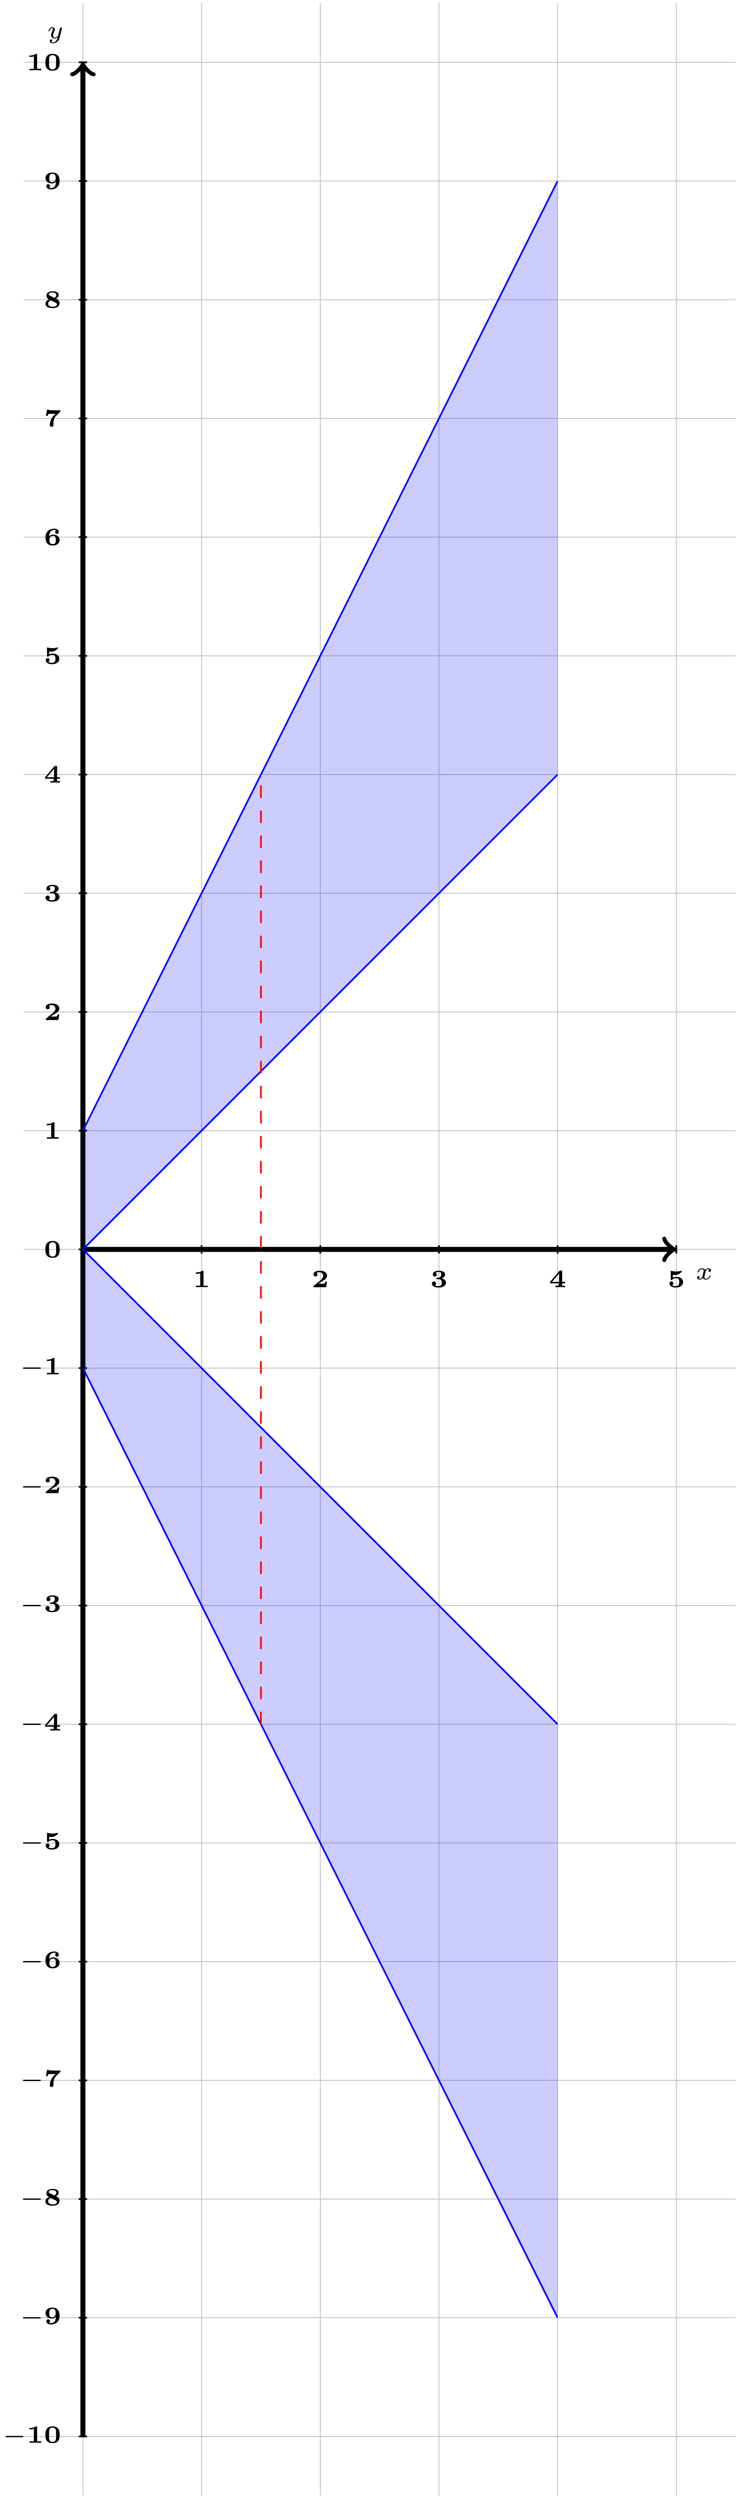 <?xml version="1.0" encoding="UTF-8"?>
<svg xmlns="http://www.w3.org/2000/svg" xmlns:xlink="http://www.w3.org/1999/xlink" width="177pt" height="597pt" viewBox="0 0 177 597" version="1.1">
<defs>
<g>
<symbol overflow="visible" id="glyph0-0">
<path style="stroke:none;" d=""/>
</symbol>
<symbol overflow="visible" id="glyph0-1">
<path style="stroke:none;" d="M 3.375 -2.359 C 3.156 -2.297 3.109 -2.125 3.109 -2.031 C 3.109 -1.844 3.266 -1.797 3.344 -1.797 C 3.531 -1.797 3.703 -1.938 3.703 -2.172 C 3.703 -2.5 3.344 -2.641 3.047 -2.641 C 2.641 -2.641 2.406 -2.328 2.344 -2.219 C 2.266 -2.375 2.031 -2.641 1.578 -2.641 C 0.891 -2.641 0.484 -1.922 0.484 -1.719 C 0.484 -1.688 0.516 -1.641 0.594 -1.641 C 0.688 -1.641 0.703 -1.672 0.719 -1.719 C 0.875 -2.203 1.281 -2.438 1.562 -2.438 C 1.859 -2.438 1.953 -2.25 1.953 -2.047 C 1.953 -1.984 1.953 -1.922 1.906 -1.734 C 1.766 -1.188 1.641 -0.641 1.609 -0.562 C 1.516 -0.344 1.297 -0.141 1.047 -0.141 C 1.016 -0.141 0.844 -0.141 0.703 -0.234 C 0.938 -0.312 0.969 -0.5 0.969 -0.547 C 0.969 -0.703 0.844 -0.781 0.719 -0.781 C 0.562 -0.781 0.375 -0.656 0.375 -0.406 C 0.375 -0.062 0.75 0.062 1.031 0.062 C 1.375 0.062 1.625 -0.172 1.734 -0.359 C 1.859 -0.109 2.141 0.062 2.484 0.062 C 3.188 0.062 3.578 -0.672 3.578 -0.859 C 3.578 -0.875 3.578 -0.953 3.469 -0.953 C 3.391 -0.953 3.375 -0.906 3.359 -0.844 C 3.188 -0.328 2.766 -0.141 2.5 -0.141 C 2.281 -0.141 2.125 -0.266 2.125 -0.516 C 2.125 -0.641 2.141 -0.766 2.203 -0.969 L 2.391 -1.75 C 2.453 -1.984 2.484 -2.094 2.609 -2.234 C 2.688 -2.328 2.844 -2.438 3.031 -2.438 C 3.062 -2.438 3.234 -2.438 3.375 -2.359 Z M 3.375 -2.359 "/>
</symbol>
<symbol overflow="visible" id="glyph0-2">
<path style="stroke:none;" d="M 3.562 -2.297 C 3.578 -2.344 3.578 -2.359 3.578 -2.375 C 3.578 -2.453 3.531 -2.578 3.375 -2.578 C 3.266 -2.578 3.172 -2.516 3.125 -2.422 C 3.094 -2.391 3.062 -2.203 3.031 -2.094 L 2.719 -0.844 C 2.672 -0.672 2.656 -0.578 2.406 -0.359 C 2.344 -0.297 2.156 -0.141 1.891 -0.141 C 1.453 -0.141 1.453 -0.531 1.453 -0.641 C 1.453 -0.891 1.531 -1.172 1.797 -1.828 C 1.844 -1.969 1.859 -2.016 1.859 -2.125 C 1.859 -2.453 1.562 -2.641 1.266 -2.641 C 0.656 -2.641 0.359 -1.844 0.359 -1.719 C 0.359 -1.688 0.391 -1.641 0.469 -1.641 C 0.562 -1.641 0.578 -1.672 0.594 -1.719 C 0.766 -2.297 1.078 -2.438 1.25 -2.438 C 1.359 -2.438 1.406 -2.359 1.406 -2.219 C 1.406 -2.094 1.328 -1.891 1.266 -1.734 C 1.047 -1.203 0.984 -0.938 0.984 -0.719 C 0.984 -0.156 1.406 0.062 1.875 0.062 C 1.953 0.062 2.234 0.062 2.562 -0.219 C 2.484 0.109 2.422 0.344 2.141 0.656 C 2.031 0.781 1.766 1.016 1.406 1.016 C 1.344 1.016 1.094 1.016 0.953 0.859 C 1.219 0.812 1.25 0.578 1.25 0.531 C 1.25 0.359 1.125 0.297 1 0.297 C 0.859 0.297 0.656 0.422 0.656 0.688 C 0.656 0.984 0.938 1.219 1.406 1.219 C 2.047 1.219 2.812 0.75 2.984 0 Z M 3.562 -2.297 "/>
</symbol>
<symbol overflow="visible" id="glyph1-0">
<path style="stroke:none;" d=""/>
</symbol>
<symbol overflow="visible" id="glyph1-1">
<path style="stroke:none;" d="M 2.531 -3.719 C 2.531 -3.906 2.5 -3.938 2.328 -3.938 L 2.219 -3.938 C 1.734 -3.547 0.969 -3.547 0.844 -3.547 L 0.688 -3.547 L 0.688 -3.203 L 0.844 -3.203 C 0.969 -3.203 1.344 -3.203 1.75 -3.328 L 1.75 -0.359 L 0.734 -0.359 L 0.734 0 C 1.047 -0.031 1.797 -0.031 2.141 -0.031 C 2.469 -0.031 3.234 -0.031 3.531 0 L 3.531 -0.359 L 2.531 -0.359 Z M 2.531 -3.719 "/>
</symbol>
<symbol overflow="visible" id="glyph1-2">
<path style="stroke:none;" d="M 3.688 -1.328 L 3.266 -1.328 C 3.25 -1.25 3.203 -0.875 3.062 -0.859 C 2.938 -0.828 2.656 -0.828 2.453 -0.828 L 1.641 -0.828 C 1.688 -0.875 1.844 -0.969 1.891 -1.016 C 2.891 -1.688 2.781 -1.562 3.125 -1.797 C 3.453 -2.047 3.688 -2.328 3.688 -2.734 C 3.688 -3.484 3 -3.938 1.953 -3.938 C 1.016 -3.938 0.453 -3.609 0.453 -3.047 C 0.453 -2.688 0.734 -2.562 0.922 -2.562 C 1.156 -2.562 1.406 -2.719 1.406 -3.047 C 1.406 -3.188 1.359 -3.344 1.203 -3.438 C 1.453 -3.578 1.734 -3.578 1.797 -3.578 C 2.391 -3.578 2.766 -3.219 2.766 -2.734 C 2.766 -2.266 2.391 -1.859 2.016 -1.562 L 0.531 -0.359 C 0.453 -0.297 0.453 -0.266 0.453 -0.156 L 0.453 0 L 3.469 0 Z M 3.688 -1.328 "/>
</symbol>
<symbol overflow="visible" id="glyph1-3">
<path style="stroke:none;" d="M 1.578 -2.234 C 1.453 -2.234 1.406 -2.203 1.406 -2.078 C 1.406 -1.922 1.484 -1.922 1.609 -1.922 L 1.953 -1.922 C 2.734 -1.922 2.75 -1.375 2.75 -1.078 C 2.75 -0.828 2.734 -0.25 1.969 -0.25 C 1.875 -0.25 1.469 -0.25 1.156 -0.453 C 1.266 -0.516 1.391 -0.672 1.391 -0.891 C 1.391 -1.172 1.172 -1.375 0.891 -1.375 C 0.609 -1.375 0.391 -1.203 0.391 -0.875 C 0.391 -0.297 0.984 0.078 2 0.078 C 3.297 0.078 3.75 -0.562 3.75 -1.078 C 3.75 -1.469 3.484 -1.922 2.719 -2.109 C 3.125 -2.25 3.531 -2.578 3.531 -3.078 C 3.531 -3.547 3.016 -3.938 2.016 -3.938 C 1.156 -3.938 0.609 -3.547 0.609 -3.016 C 0.609 -2.688 0.859 -2.531 1.078 -2.531 C 1.328 -2.531 1.547 -2.703 1.547 -3 C 1.547 -3.297 1.328 -3.422 1.281 -3.438 C 1.375 -3.5 1.625 -3.641 1.984 -3.641 C 2.516 -3.641 2.625 -3.359 2.625 -3.094 C 2.625 -2.609 2.281 -2.281 1.938 -2.25 Z M 1.578 -2.234 "/>
</symbol>
<symbol overflow="visible" id="glyph1-4">
<path style="stroke:none;" d="M 3.859 -0.922 L 3.859 -1.281 L 3.156 -1.281 L 3.156 -3.766 C 3.156 -3.938 3.125 -3.984 2.938 -3.984 L 2.719 -3.984 C 2.562 -3.984 2.562 -3.969 2.484 -3.875 L 0.281 -1.281 L 0.281 -0.922 L 2.328 -0.922 L 2.328 -0.359 L 1.547 -0.359 L 1.547 0 C 1.844 -0.031 2.422 -0.031 2.734 -0.031 C 3.078 -0.031 3.531 -0.031 3.859 0 L 3.859 -0.359 L 3.156 -0.359 L 3.156 -0.922 Z M 2.422 -3.266 L 2.422 -1.281 L 0.734 -1.281 Z M 2.422 -3.266 "/>
</symbol>
<symbol overflow="visible" id="glyph1-5">
<path style="stroke:none;" d="M 1.25 -2.953 C 1.375 -2.938 1.656 -2.922 1.719 -2.922 C 2.016 -2.922 2.406 -2.984 2.781 -3.203 C 2.891 -3.266 3.375 -3.594 3.375 -3.781 C 3.375 -3.891 3.312 -3.938 3.25 -3.938 C 3.234 -3.938 3.219 -3.938 3.141 -3.906 C 2.766 -3.797 2.406 -3.75 2.062 -3.75 C 1.656 -3.75 1.297 -3.812 0.969 -3.906 C 0.891 -3.938 0.891 -3.938 0.875 -3.938 C 0.75 -3.938 0.75 -3.812 0.75 -3.734 L 0.75 -1.953 C 0.75 -1.797 0.766 -1.734 0.953 -1.734 C 1.078 -1.734 1.078 -1.734 1.141 -1.812 C 1.375 -2.078 1.719 -2.156 2.078 -2.156 C 2.766 -2.156 2.766 -1.609 2.766 -1.234 C 2.766 -0.859 2.766 -0.25 1.859 -0.25 C 1.609 -0.25 1.281 -0.312 1.078 -0.516 C 1.312 -0.609 1.359 -0.828 1.359 -0.938 C 1.359 -1.172 1.188 -1.391 0.906 -1.391 C 0.656 -1.391 0.453 -1.219 0.453 -0.922 C 0.453 -0.359 1.031 0.078 1.891 0.078 C 3.109 0.078 3.688 -0.531 3.688 -1.203 C 3.688 -1.812 3.219 -2.469 2.109 -2.469 C 1.891 -2.469 1.547 -2.438 1.25 -2.266 Z M 1.25 -2.953 "/>
</symbol>
<symbol overflow="visible" id="glyph1-6">
<path style="stroke:none;" d="M 3.781 -1.906 C 3.781 -2.766 3.625 -3.938 2.078 -3.938 C 0.516 -3.938 0.359 -2.75 0.359 -1.906 C 0.359 -1.047 0.516 0.078 2.078 0.078 C 3.625 0.078 3.781 -1.047 3.781 -1.906 Z M 2.078 -0.219 C 1.859 -0.219 1.375 -0.281 1.281 -0.828 C 1.234 -1.156 1.234 -1.578 1.234 -1.984 C 1.234 -2.359 1.234 -2.828 1.297 -3.109 C 1.406 -3.547 1.828 -3.625 2.078 -3.625 C 2.281 -3.625 2.766 -3.578 2.859 -3.062 C 2.922 -2.766 2.922 -2.375 2.922 -1.984 C 2.922 -1.609 2.922 -1.156 2.859 -0.828 C 2.75 -0.281 2.297 -0.219 2.078 -0.219 Z M 2.078 -0.219 "/>
</symbol>
<symbol overflow="visible" id="glyph1-7">
<path style="stroke:none;" d="M 2.844 -1.797 C 2.844 -1.281 2.781 -0.984 2.656 -0.734 C 2.484 -0.406 2.109 -0.25 1.734 -0.25 C 1.531 -0.25 1.344 -0.281 1.234 -0.344 C 1.375 -0.438 1.453 -0.547 1.453 -0.734 C 1.453 -1 1.25 -1.156 1.016 -1.156 C 0.828 -1.156 0.594 -1.031 0.594 -0.719 C 0.594 0.078 1.578 0.078 1.734 0.078 C 2.844 0.078 3.75 -0.609 3.75 -1.969 C 3.75 -3.125 3.297 -3.938 2.078 -3.938 C 1.062 -3.938 0.391 -3.422 0.391 -2.641 C 0.391 -1.906 0.953 -1.328 1.969 -1.328 C 2.438 -1.328 2.734 -1.641 2.844 -1.797 Z M 2 -1.641 C 1.297 -1.641 1.297 -2.109 1.297 -2.641 C 1.297 -3.125 1.297 -3.641 2.094 -3.641 C 2.812 -3.641 2.828 -2.969 2.828 -2.562 C 2.828 -2.203 2.609 -1.641 2 -1.641 Z M 2 -1.641 "/>
</symbol>
<symbol overflow="visible" id="glyph1-8">
<path style="stroke:none;" d="M 2.891 -2.203 C 3.219 -2.375 3.531 -2.609 3.531 -3.031 C 3.531 -3.922 2.422 -3.938 2.094 -3.938 C 1 -3.938 0.609 -3.406 0.609 -2.859 C 0.609 -2.484 0.875 -2.172 1.203 -2 C 0.922 -1.859 0.391 -1.625 0.391 -0.969 C 0.391 0 1.516 0.078 2.047 0.078 C 3.281 0.078 3.75 -0.484 3.75 -1.125 C 3.75 -1.797 3.125 -2.094 2.891 -2.203 Z M 2.484 -2.391 C 2.234 -2.5 2.047 -2.594 1.703 -2.766 C 1.312 -2.953 1.172 -3.016 1.172 -3.203 C 1.172 -3.469 1.391 -3.641 2.047 -3.641 C 2.578 -3.641 2.969 -3.469 2.969 -3.031 C 2.969 -2.781 2.844 -2.562 2.484 -2.391 Z M 1.641 -1.781 L 2.562 -1.328 C 2.859 -1.203 3.109 -1.078 3.109 -0.812 C 3.109 -0.359 2.594 -0.25 2.094 -0.25 C 1.547 -0.25 1.031 -0.422 1.031 -0.984 C 1.031 -1.453 1.422 -1.672 1.641 -1.781 Z M 1.641 -1.781 "/>
</symbol>
<symbol overflow="visible" id="glyph1-9">
<path style="stroke:none;" d="M 1.328 -3.891 C 1.188 -3.891 1.172 -3.984 1.172 -4.016 L 0.75 -4.016 L 0.5 -2.531 L 0.922 -2.531 C 0.938 -2.562 1 -2.969 1.125 -3 C 1.25 -3.016 1.578 -3.016 1.797 -3.016 L 2.797 -3.016 L 2.281 -2.516 C 1.875 -2.078 1.422 -1.266 1.422 -0.391 C 1.422 0.078 1.797 0.078 1.844 0.078 C 1.969 0.078 2.078 0.047 2.156 -0.031 C 2.281 -0.172 2.281 -0.281 2.281 -0.422 C 2.281 -1.594 2.453 -2.078 2.906 -2.531 C 3.047 -2.656 3.25 -2.859 3.328 -2.938 C 3.406 -3.016 3.938 -3.531 3.969 -3.578 C 3.969 -3.609 3.969 -3.625 3.969 -3.859 L 2.547 -3.859 Z M 1.328 -3.891 "/>
</symbol>
<symbol overflow="visible" id="glyph1-10">
<path style="stroke:none;" d="M 1.297 -2.078 C 1.297 -2.625 1.375 -2.922 1.531 -3.172 C 1.734 -3.484 2.125 -3.641 2.516 -3.641 C 2.672 -3.641 2.828 -3.609 2.938 -3.531 C 2.891 -3.5 2.688 -3.391 2.688 -3.125 C 2.688 -2.859 2.891 -2.688 3.125 -2.688 C 3.312 -2.688 3.547 -2.812 3.547 -3.141 C 3.547 -3.516 3.297 -3.938 2.5 -3.938 C 1.344 -3.938 0.391 -3.25 0.391 -1.906 C 0.391 -0.688 0.891 0.078 2.094 0.078 C 3.109 0.078 3.75 -0.438 3.75 -1.234 C 3.75 -1.516 3.688 -1.875 3.312 -2.172 C 3.016 -2.406 2.734 -2.531 2.172 -2.531 C 1.719 -2.531 1.453 -2.266 1.297 -2.078 Z M 2.094 -0.25 C 1.344 -0.25 1.312 -0.922 1.312 -1.281 C 1.312 -1.844 1.656 -2.219 2.141 -2.219 C 2.844 -2.219 2.844 -1.75 2.844 -1.234 C 2.844 -0.719 2.844 -0.25 2.094 -0.25 Z M 2.094 -0.25 "/>
</symbol>
<symbol overflow="visible" id="glyph2-0">
<path style="stroke:none;" d=""/>
</symbol>
<symbol overflow="visible" id="glyph2-1">
<path style="stroke:none;" d="M 4.766 -1.344 C 4.859 -1.344 5.016 -1.344 5.016 -1.5 C 5.016 -1.656 4.859 -1.656 4.766 -1.656 L 1 -1.656 C 0.891 -1.656 0.75 -1.656 0.75 -1.5 C 0.75 -1.344 0.891 -1.344 1 -1.344 Z M 4.766 -1.344 "/>
</symbol>
</g>
</defs>
<g id="surface1">
<path style="fill:none;stroke-width:0.199;stroke-linecap:butt;stroke-linejoin:miter;stroke:rgb(75%,75%,75%);stroke-opacity:1;stroke-miterlimit:10;" d="M -14.172 -283.469 L 155.909 -283.469 M -14.172 -255.122 L 155.909 -255.122 M -14.172 -226.776 L 155.909 -226.776 M -14.172 -198.429 L 155.909 -198.429 M -14.172 -170.082 L 155.909 -170.082 M -14.172 -141.735 L 155.909 -141.735 M -14.172 -113.388 L 155.909 -113.388 M -14.172 -85.042 L 155.909 -85.042 M -14.172 -56.695 L 155.909 -56.695 M -14.172 -28.348 L 155.909 -28.348 M -14.172 -0.001 L 155.909 -0.001 M -14.172 28.346 L 155.909 28.346 M -14.172 56.692 L 155.909 56.692 M -14.172 85.039 L 155.909 85.039 M -14.172 113.386 L 155.909 113.386 M -14.172 141.733 L 155.909 141.733 M -14.172 170.08 L 155.909 170.08 M -14.172 198.426 L 155.909 198.426 M -14.172 226.773 L 155.909 226.773 M -14.172 255.12 L 155.909 255.12 M -14.172 283.467 L 155.909 283.467 M -0.001 -297.641 L -0.001 297.642 M 28.345 -297.641 L 28.345 297.642 M 56.695 -297.641 L 56.695 297.642 M 85.042 -297.641 L 85.042 297.642 M 113.388 -297.641 L 113.388 297.642 M 141.734 -297.641 L 141.734 297.642 " transform="matrix(1,0,0,-1,19.806,298.347)"/>
<path style="fill:none;stroke-width:1.196;stroke-linecap:butt;stroke-linejoin:miter;stroke:rgb(0%,0%,0%);stroke-opacity:1;stroke-miterlimit:10;" d="M -0.001 -0.001 L 140.777 -0.001 " transform="matrix(1,0,0,-1,19.806,298.347)"/>
<path style="fill:none;stroke-width:0.956;stroke-linecap:round;stroke-linejoin:round;stroke:rgb(0%,0%,0%);stroke-opacity:1;stroke-miterlimit:10;" d="M -1.915 2.55 C -1.754 1.593 -0.001 0.159 0.48 -0.001 C -0.001 -0.161 -1.754 -1.595 -1.915 -2.552 " transform="matrix(1,0,0,-1,160.59,298.347)"/>
<g style="fill:rgb(0%,0%,0%);fill-opacity:1;">
  <use xlink:href="#glyph0-1" x="166.129" y="305.503"/>
</g>
<path style="fill:none;stroke-width:1.196;stroke-linecap:butt;stroke-linejoin:miter;stroke:rgb(0%,0%,0%);stroke-opacity:1;stroke-miterlimit:10;" d="M -0.001 -283.469 L -0.001 282.51 " transform="matrix(1,0,0,-1,19.806,298.347)"/>
<path style="fill:none;stroke-width:0.956;stroke-linecap:round;stroke-linejoin:round;stroke:rgb(0%,0%,0%);stroke-opacity:1;stroke-miterlimit:10;" d="M -1.912 2.552 C -1.752 1.595 -0.002 0.161 0.479 0.001 C -0.002 -0.159 -1.752 -1.593 -1.912 -2.55 " transform="matrix(0,-1,-1,0,19.806,15.826)"/>
<g style="fill:rgb(0%,0%,0%);fill-opacity:1;">
  <use xlink:href="#glyph0-2" x="11.224" y="9.125"/>
</g>
<path style="fill:none;stroke-width:0.399;stroke-linecap:butt;stroke-linejoin:miter;stroke:rgb(0%,0%,0%);stroke-opacity:1;stroke-miterlimit:10;" d="M 28.345 0.995 L 28.345 -0.997 " transform="matrix(1,0,0,-1,19.806,298.347)"/>
<g style="fill:rgb(0%,0%,0%);fill-opacity:1;">
  <use xlink:href="#glyph1-1" x="46.081" y="307.379"/>
</g>
<path style="fill:none;stroke-width:0.399;stroke-linecap:butt;stroke-linejoin:miter;stroke:rgb(0%,0%,0%);stroke-opacity:1;stroke-miterlimit:10;" d="M 56.695 0.995 L 56.695 -0.997 " transform="matrix(1,0,0,-1,19.806,298.347)"/>
<g style="fill:rgb(0%,0%,0%);fill-opacity:1;">
  <use xlink:href="#glyph1-2" x="74.43" y="307.379"/>
</g>
<path style="fill:none;stroke-width:0.399;stroke-linecap:butt;stroke-linejoin:miter;stroke:rgb(0%,0%,0%);stroke-opacity:1;stroke-miterlimit:10;" d="M 85.042 0.995 L 85.042 -0.997 " transform="matrix(1,0,0,-1,19.806,298.347)"/>
<g style="fill:rgb(0%,0%,0%);fill-opacity:1;">
  <use xlink:href="#glyph1-3" x="102.778" y="307.379"/>
</g>
<path style="fill:none;stroke-width:0.399;stroke-linecap:butt;stroke-linejoin:miter;stroke:rgb(0%,0%,0%);stroke-opacity:1;stroke-miterlimit:10;" d="M 113.388 0.995 L 113.388 -0.997 " transform="matrix(1,0,0,-1,19.806,298.347)"/>
<g style="fill:rgb(0%,0%,0%);fill-opacity:1;">
  <use xlink:href="#glyph1-4" x="131.125" y="307.379"/>
</g>
<path style="fill:none;stroke-width:0.399;stroke-linecap:butt;stroke-linejoin:miter;stroke:rgb(0%,0%,0%);stroke-opacity:1;stroke-miterlimit:10;" d="M 141.734 0.995 L 141.734 -0.997 " transform="matrix(1,0,0,-1,19.806,298.347)"/>
<g style="fill:rgb(0%,0%,0%);fill-opacity:1;">
  <use xlink:href="#glyph1-5" x="159.474" y="307.379"/>
</g>
<path style="fill:none;stroke-width:0.399;stroke-linecap:butt;stroke-linejoin:miter;stroke:rgb(0%,0%,0%);stroke-opacity:1;stroke-miterlimit:10;" d="M 0.995 -283.469 L -0.997 -283.469 " transform="matrix(1,0,0,-1,19.806,298.347)"/>
<g style="fill:rgb(0%,0%,0%);fill-opacity:1;">
  <use xlink:href="#glyph2-1" x="0.577" y="583.334"/>
</g>
<g style="fill:rgb(0%,0%,0%);fill-opacity:1;">
  <use xlink:href="#glyph1-1" x="6.333" y="583.334"/>
  <use xlink:href="#glyph1-6" x="10.479" y="583.334"/>
</g>
<path style="fill:none;stroke-width:0.399;stroke-linecap:butt;stroke-linejoin:miter;stroke:rgb(0%,0%,0%);stroke-opacity:1;stroke-miterlimit:10;" d="M 0.995 -255.122 L -0.997 -255.122 " transform="matrix(1,0,0,-1,19.806,298.347)"/>
<g style="fill:rgb(0%,0%,0%);fill-opacity:1;">
  <use xlink:href="#glyph2-1" x="4.723" y="554.986"/>
</g>
<g style="fill:rgb(0%,0%,0%);fill-opacity:1;">
  <use xlink:href="#glyph1-7" x="10.479" y="554.986"/>
</g>
<path style="fill:none;stroke-width:0.399;stroke-linecap:butt;stroke-linejoin:miter;stroke:rgb(0%,0%,0%);stroke-opacity:1;stroke-miterlimit:10;" d="M 0.995 -226.776 L -0.997 -226.776 " transform="matrix(1,0,0,-1,19.806,298.347)"/>
<g style="fill:rgb(0%,0%,0%);fill-opacity:1;">
  <use xlink:href="#glyph2-1" x="4.723" y="526.639"/>
</g>
<g style="fill:rgb(0%,0%,0%);fill-opacity:1;">
  <use xlink:href="#glyph1-8" x="10.479" y="526.639"/>
</g>
<path style="fill:none;stroke-width:0.399;stroke-linecap:butt;stroke-linejoin:miter;stroke:rgb(0%,0%,0%);stroke-opacity:1;stroke-miterlimit:10;" d="M 0.995 -198.429 L -0.997 -198.429 " transform="matrix(1,0,0,-1,19.806,298.347)"/>
<g style="fill:rgb(0%,0%,0%);fill-opacity:1;">
  <use xlink:href="#glyph2-1" x="4.723" y="498.291"/>
</g>
<g style="fill:rgb(0%,0%,0%);fill-opacity:1;">
  <use xlink:href="#glyph1-9" x="10.479" y="498.291"/>
</g>
<path style="fill:none;stroke-width:0.399;stroke-linecap:butt;stroke-linejoin:miter;stroke:rgb(0%,0%,0%);stroke-opacity:1;stroke-miterlimit:10;" d="M 0.995 -170.082 L -0.997 -170.082 " transform="matrix(1,0,0,-1,19.806,298.347)"/>
<g style="fill:rgb(0%,0%,0%);fill-opacity:1;">
  <use xlink:href="#glyph2-1" x="4.723" y="469.944"/>
</g>
<g style="fill:rgb(0%,0%,0%);fill-opacity:1;">
  <use xlink:href="#glyph1-10" x="10.479" y="469.944"/>
</g>
<path style="fill:none;stroke-width:0.399;stroke-linecap:butt;stroke-linejoin:miter;stroke:rgb(0%,0%,0%);stroke-opacity:1;stroke-miterlimit:10;" d="M 0.995 -141.735 L -0.997 -141.735 " transform="matrix(1,0,0,-1,19.806,298.347)"/>
<g style="fill:rgb(0%,0%,0%);fill-opacity:1;">
  <use xlink:href="#glyph2-1" x="4.723" y="441.596"/>
</g>
<g style="fill:rgb(0%,0%,0%);fill-opacity:1;">
  <use xlink:href="#glyph1-5" x="10.479" y="441.596"/>
</g>
<path style="fill:none;stroke-width:0.399;stroke-linecap:butt;stroke-linejoin:miter;stroke:rgb(0%,0%,0%);stroke-opacity:1;stroke-miterlimit:10;" d="M 0.995 -113.388 L -0.997 -113.388 " transform="matrix(1,0,0,-1,19.806,298.347)"/>
<g style="fill:rgb(0%,0%,0%);fill-opacity:1;">
  <use xlink:href="#glyph2-1" x="4.723" y="413.248"/>
</g>
<g style="fill:rgb(0%,0%,0%);fill-opacity:1;">
  <use xlink:href="#glyph1-4" x="10.479" y="413.248"/>
</g>
<path style="fill:none;stroke-width:0.399;stroke-linecap:butt;stroke-linejoin:miter;stroke:rgb(0%,0%,0%);stroke-opacity:1;stroke-miterlimit:10;" d="M 0.995 -85.042 L -0.997 -85.042 " transform="matrix(1,0,0,-1,19.806,298.347)"/>
<g style="fill:rgb(0%,0%,0%);fill-opacity:1;">
  <use xlink:href="#glyph2-1" x="4.723" y="384.9"/>
</g>
<g style="fill:rgb(0%,0%,0%);fill-opacity:1;">
  <use xlink:href="#glyph1-3" x="10.479" y="384.9"/>
</g>
<path style="fill:none;stroke-width:0.399;stroke-linecap:butt;stroke-linejoin:miter;stroke:rgb(0%,0%,0%);stroke-opacity:1;stroke-miterlimit:10;" d="M 0.995 -56.695 L -0.997 -56.695 " transform="matrix(1,0,0,-1,19.806,298.347)"/>
<g style="fill:rgb(0%,0%,0%);fill-opacity:1;">
  <use xlink:href="#glyph2-1" x="4.723" y="356.553"/>
</g>
<g style="fill:rgb(0%,0%,0%);fill-opacity:1;">
  <use xlink:href="#glyph1-2" x="10.479" y="356.553"/>
</g>
<path style="fill:none;stroke-width:0.399;stroke-linecap:butt;stroke-linejoin:miter;stroke:rgb(0%,0%,0%);stroke-opacity:1;stroke-miterlimit:10;" d="M 0.995 -28.348 L -0.997 -28.348 " transform="matrix(1,0,0,-1,19.806,298.347)"/>
<g style="fill:rgb(0%,0%,0%);fill-opacity:1;">
  <use xlink:href="#glyph2-1" x="4.723" y="328.205"/>
</g>
<g style="fill:rgb(0%,0%,0%);fill-opacity:1;">
  <use xlink:href="#glyph1-1" x="10.479" y="328.205"/>
</g>
<path style="fill:none;stroke-width:0.399;stroke-linecap:butt;stroke-linejoin:miter;stroke:rgb(0%,0%,0%);stroke-opacity:1;stroke-miterlimit:10;" d="M 0.995 -0.001 L -0.997 -0.001 " transform="matrix(1,0,0,-1,19.806,298.347)"/>
<g style="fill:rgb(0%,0%,0%);fill-opacity:1;">
  <use xlink:href="#glyph1-6" x="10.479" y="300.273"/>
</g>
<path style="fill:none;stroke-width:0.399;stroke-linecap:butt;stroke-linejoin:miter;stroke:rgb(0%,0%,0%);stroke-opacity:1;stroke-miterlimit:10;" d="M 0.995 28.346 L -0.997 28.346 " transform="matrix(1,0,0,-1,19.806,298.347)"/>
<g style="fill:rgb(0%,0%,0%);fill-opacity:1;">
  <use xlink:href="#glyph1-1" x="10.479" y="271.925"/>
</g>
<path style="fill:none;stroke-width:0.399;stroke-linecap:butt;stroke-linejoin:miter;stroke:rgb(0%,0%,0%);stroke-opacity:1;stroke-miterlimit:10;" d="M 0.995 56.692 L -0.997 56.692 " transform="matrix(1,0,0,-1,19.806,298.347)"/>
<g style="fill:rgb(0%,0%,0%);fill-opacity:1;">
  <use xlink:href="#glyph1-2" x="10.479" y="243.578"/>
</g>
<path style="fill:none;stroke-width:0.399;stroke-linecap:butt;stroke-linejoin:miter;stroke:rgb(0%,0%,0%);stroke-opacity:1;stroke-miterlimit:10;" d="M 0.995 85.039 L -0.997 85.039 " transform="matrix(1,0,0,-1,19.806,298.347)"/>
<g style="fill:rgb(0%,0%,0%);fill-opacity:1;">
  <use xlink:href="#glyph1-3" x="10.479" y="215.23"/>
</g>
<path style="fill:none;stroke-width:0.399;stroke-linecap:butt;stroke-linejoin:miter;stroke:rgb(0%,0%,0%);stroke-opacity:1;stroke-miterlimit:10;" d="M 0.995 113.386 L -0.997 113.386 " transform="matrix(1,0,0,-1,19.806,298.347)"/>
<g style="fill:rgb(0%,0%,0%);fill-opacity:1;">
  <use xlink:href="#glyph1-4" x="10.479" y="186.882"/>
</g>
<path style="fill:none;stroke-width:0.399;stroke-linecap:butt;stroke-linejoin:miter;stroke:rgb(0%,0%,0%);stroke-opacity:1;stroke-miterlimit:10;" d="M 0.995 141.733 L -0.997 141.733 " transform="matrix(1,0,0,-1,19.806,298.347)"/>
<g style="fill:rgb(0%,0%,0%);fill-opacity:1;">
  <use xlink:href="#glyph1-5" x="10.479" y="158.534"/>
</g>
<path style="fill:none;stroke-width:0.399;stroke-linecap:butt;stroke-linejoin:miter;stroke:rgb(0%,0%,0%);stroke-opacity:1;stroke-miterlimit:10;" d="M 0.995 170.08 L -0.997 170.08 " transform="matrix(1,0,0,-1,19.806,298.347)"/>
<g style="fill:rgb(0%,0%,0%);fill-opacity:1;">
  <use xlink:href="#glyph1-10" x="10.479" y="130.186"/>
</g>
<path style="fill:none;stroke-width:0.399;stroke-linecap:butt;stroke-linejoin:miter;stroke:rgb(0%,0%,0%);stroke-opacity:1;stroke-miterlimit:10;" d="M 0.995 198.426 L -0.997 198.426 " transform="matrix(1,0,0,-1,19.806,298.347)"/>
<g style="fill:rgb(0%,0%,0%);fill-opacity:1;">
  <use xlink:href="#glyph1-9" x="10.479" y="101.839"/>
</g>
<path style="fill:none;stroke-width:0.399;stroke-linecap:butt;stroke-linejoin:miter;stroke:rgb(0%,0%,0%);stroke-opacity:1;stroke-miterlimit:10;" d="M 0.995 226.773 L -0.997 226.773 " transform="matrix(1,0,0,-1,19.806,298.347)"/>
<g style="fill:rgb(0%,0%,0%);fill-opacity:1;">
  <use xlink:href="#glyph1-8" x="10.479" y="73.492"/>
</g>
<path style="fill:none;stroke-width:0.399;stroke-linecap:butt;stroke-linejoin:miter;stroke:rgb(0%,0%,0%);stroke-opacity:1;stroke-miterlimit:10;" d="M 0.995 255.12 L -0.997 255.12 " transform="matrix(1,0,0,-1,19.806,298.347)"/>
<g style="fill:rgb(0%,0%,0%);fill-opacity:1;">
  <use xlink:href="#glyph1-7" x="10.479" y="45.144"/>
</g>
<path style="fill:none;stroke-width:0.399;stroke-linecap:butt;stroke-linejoin:miter;stroke:rgb(0%,0%,0%);stroke-opacity:1;stroke-miterlimit:10;" d="M 0.995 283.467 L -0.997 283.467 " transform="matrix(1,0,0,-1,19.806,298.347)"/>
<g style="fill:rgb(0%,0%,0%);fill-opacity:1;">
  <use xlink:href="#glyph1-1" x="6.334" y="16.796"/>
  <use xlink:href="#glyph1-6" x="10.48" y="16.796"/>
</g>
<path style="fill:none;stroke-width:0.399;stroke-linecap:butt;stroke-linejoin:miter;stroke:rgb(0%,0%,100%);stroke-opacity:1;stroke-miterlimit:10;" d="M -0.001 -0.001 L 21.752 21.752 L 22.9 22.897 L 24.045 24.045 L 30.911 30.912 L 32.06 32.056 L 33.204 33.201 L 34.349 34.349 L 41.216 41.216 L 42.364 42.361 L 43.508 43.505 L 44.653 44.654 L 50.375 50.376 L 51.524 51.521 L 53.813 53.81 L 54.957 54.958 L 60.679 60.681 L 61.828 61.825 L 64.117 64.114 L 65.261 65.263 L 70.984 70.985 L 72.132 72.129 L 74.421 74.418 L 75.565 75.567 L 80.143 80.145 L 81.292 81.289 L 84.725 84.723 L 85.87 85.871 L 90.448 90.449 L 91.596 91.594 L 95.029 95.027 L 96.174 96.176 L 99.607 99.609 L 100.756 100.754 L 105.333 105.332 L 106.478 106.48 L 109.911 109.914 L 111.06 111.058 L 113.349 113.347 " transform="matrix(1,0,0,-1,19.806,298.347)"/>
<path style="fill:none;stroke-width:0.399;stroke-linecap:butt;stroke-linejoin:miter;stroke:rgb(0%,0%,100%);stroke-opacity:1;stroke-miterlimit:10;" d="M -0.001 28.346 L 1.143 30.639 L 2.292 32.928 L 5.725 39.795 L 6.87 42.087 L 10.303 48.954 L 11.448 51.247 L 12.596 53.536 L 16.029 60.403 L 17.174 62.696 L 21.752 71.852 L 22.9 74.145 L 26.334 81.012 L 27.478 83.305 L 30.911 90.172 L 32.06 92.461 L 33.204 94.754 L 36.638 101.621 L 37.782 103.914 L 41.216 110.781 L 42.364 113.07 L 43.508 115.363 L 46.942 122.23 L 48.086 124.522 L 50.375 129.1 L 51.524 131.389 L 52.668 133.678 L 53.813 135.971 L 57.246 142.838 L 58.391 145.131 L 60.679 149.709 L 61.828 151.998 L 62.972 154.287 L 64.117 156.58 L 67.55 163.447 L 68.695 165.74 L 70.984 170.318 L 72.132 172.607 L 73.276 174.896 L 74.421 177.189 L 77.854 184.056 L 78.999 186.349 L 80.143 188.638 L 81.292 190.927 L 83.581 195.505 L 84.725 197.798 L 88.159 204.665 L 89.303 206.957 L 90.448 209.246 L 91.596 211.535 L 93.885 216.113 L 95.029 218.406 L 99.607 227.562 L 100.756 229.855 L 104.189 236.722 L 105.333 239.015 L 109.911 248.171 L 111.06 250.464 L 113.349 255.042 " transform="matrix(1,0,0,-1,19.806,298.347)"/>
<path style="fill:none;stroke-width:0.399;stroke-linecap:butt;stroke-linejoin:miter;stroke:rgb(0%,0%,100%);stroke-opacity:1;stroke-miterlimit:10;" d="M -0.001 -0.001 L 1.143 -1.146 L 2.292 -2.29 L 8.014 -8.013 L 9.159 -9.161 L 11.448 -11.45 L 12.596 -12.595 L 18.318 -18.317 L 19.463 -19.465 L 21.752 -21.754 L 22.9 -22.899 L 28.622 -28.621 L 29.767 -29.77 L 30.911 -30.914 L 32.06 -32.059 L 38.927 -38.926 L 40.071 -40.074 L 41.216 -41.219 L 42.364 -42.363 L 49.231 -49.23 L 50.375 -50.379 L 51.524 -51.523 L 59.535 -59.535 L 60.679 -60.683 L 61.828 -61.827 L 69.839 -69.839 L 70.984 -70.987 L 72.132 -72.132 L 99.607 -99.608 L 100.756 -100.752 L 101.9 -101.9 L 109.911 -109.912 L 111.06 -111.056 L 112.204 -112.205 L 113.349 -113.349 " transform="matrix(1,0,0,-1,19.806,298.347)"/>
<path style="fill:none;stroke-width:0.399;stroke-linecap:butt;stroke-linejoin:miter;stroke:rgb(0%,0%,100%);stroke-opacity:1;stroke-miterlimit:10;" d="M -0.001 -28.348 L 1.143 -30.637 L 2.292 -32.926 L 3.436 -35.215 L 4.581 -37.508 L 9.159 -46.664 L 10.303 -48.957 L 11.448 -51.246 L 12.596 -53.535 L 13.74 -55.824 L 14.885 -58.117 L 19.463 -67.273 L 20.607 -69.565 L 21.752 -71.854 L 22.9 -74.143 L 24.045 -76.432 L 25.189 -78.725 L 29.767 -87.881 L 30.911 -90.174 L 32.06 -92.463 L 34.349 -97.041 L 35.493 -99.334 L 40.071 -108.49 L 41.216 -110.783 L 42.364 -113.072 L 44.653 -117.65 L 45.797 -119.943 L 50.375 -129.099 L 51.524 -131.392 L 54.957 -138.259 L 56.102 -140.552 L 60.679 -149.708 L 61.828 -152.001 L 65.261 -158.867 L 66.406 -161.16 L 70.984 -170.316 L 72.132 -172.609 L 76.71 -181.765 L 77.854 -184.058 L 80.143 -188.636 L 81.292 -190.925 L 82.436 -193.218 L 87.014 -202.374 L 88.159 -204.667 L 90.448 -209.245 L 91.596 -211.534 L 92.74 -213.827 L 97.318 -222.983 L 98.463 -225.276 L 99.607 -227.565 L 100.756 -229.854 L 101.9 -232.143 L 103.045 -234.436 L 107.622 -243.592 L 108.767 -245.884 L 109.911 -248.173 L 111.06 -250.462 L 112.204 -252.751 L 113.349 -255.044 " transform="matrix(1,0,0,-1,19.806,298.347)"/>
<path style=" stroke:none;fill-rule:nonzero;fill:rgb(0%,0%,100%);fill-opacity:0.2;" d="M 19.805 298.348 L 38.703 279.449 L 43.43 274.727 L 48.152 270 L 71.773 246.379 L 76.5 241.656 L 81.223 236.93 L 85.949 232.207 L 90.672 227.48 L 104.844 213.309 L 109.57 208.586 L 114.293 203.859 L 119.02 199.137 L 123.742 194.41 L 128.469 189.688 L 133.191 184.961 L 133.199 43.219 L 19.805 270 L 24.531 260.551 L 29.254 251.102 L 33.98 241.652 L 38.703 232.203 L 43.43 222.754 L 48.152 213.309 L 52.875 203.859 L 57.602 194.41 L 62.324 184.961 L 67.051 175.512 L 71.773 166.062 L 76.5 156.613 L 81.223 147.168 L 85.949 137.719 L 95.395 118.82 L 100.121 109.371 L 104.844 99.922 L 109.57 90.477 L 114.293 81.027 L 119.02 71.578 L 123.742 62.129 L 128.469 52.68 L 133.191 43.23 L 19.805 270 Z M 19.805 298.348 "/>
<path style=" stroke:none;fill-rule:nonzero;fill:rgb(0%,0%,100%);fill-opacity:0.2;" d="M 19.805 298.348 L 24.531 303.07 L 29.254 307.797 L 33.98 312.52 L 48.152 326.691 L 52.875 331.418 L 57.602 336.141 L 62.324 340.867 L 67.051 345.59 L 90.672 369.211 L 95.395 373.938 L 100.121 378.66 L 133.191 411.73 L 133.199 553.477 L 19.805 326.695 L 24.531 336.145 L 29.254 345.59 L 33.98 355.039 L 38.703 364.488 L 43.43 373.938 L 52.875 392.836 L 57.602 402.285 L 62.324 411.73 L 67.051 421.18 L 71.773 430.629 L 76.5 440.078 L 81.223 449.527 L 85.949 458.977 L 90.672 468.422 L 95.395 477.871 L 100.121 487.32 L 104.844 496.77 L 109.57 506.219 L 114.293 515.668 L 119.02 525.117 L 123.742 534.562 L 128.469 544.012 L 133.191 553.461 L 19.805 326.695 Z M 19.805 298.348 "/>
<path style="fill:none;stroke-width:0.399;stroke-linecap:butt;stroke-linejoin:miter;stroke:rgb(100%,0%,0%);stroke-opacity:1;stroke-dasharray:2.989,2.989;stroke-miterlimit:10;" d="M 42.52 -113.388 L 42.52 113.386 " transform="matrix(1,0,0,-1,19.806,298.347)"/>
</g>
</svg>
